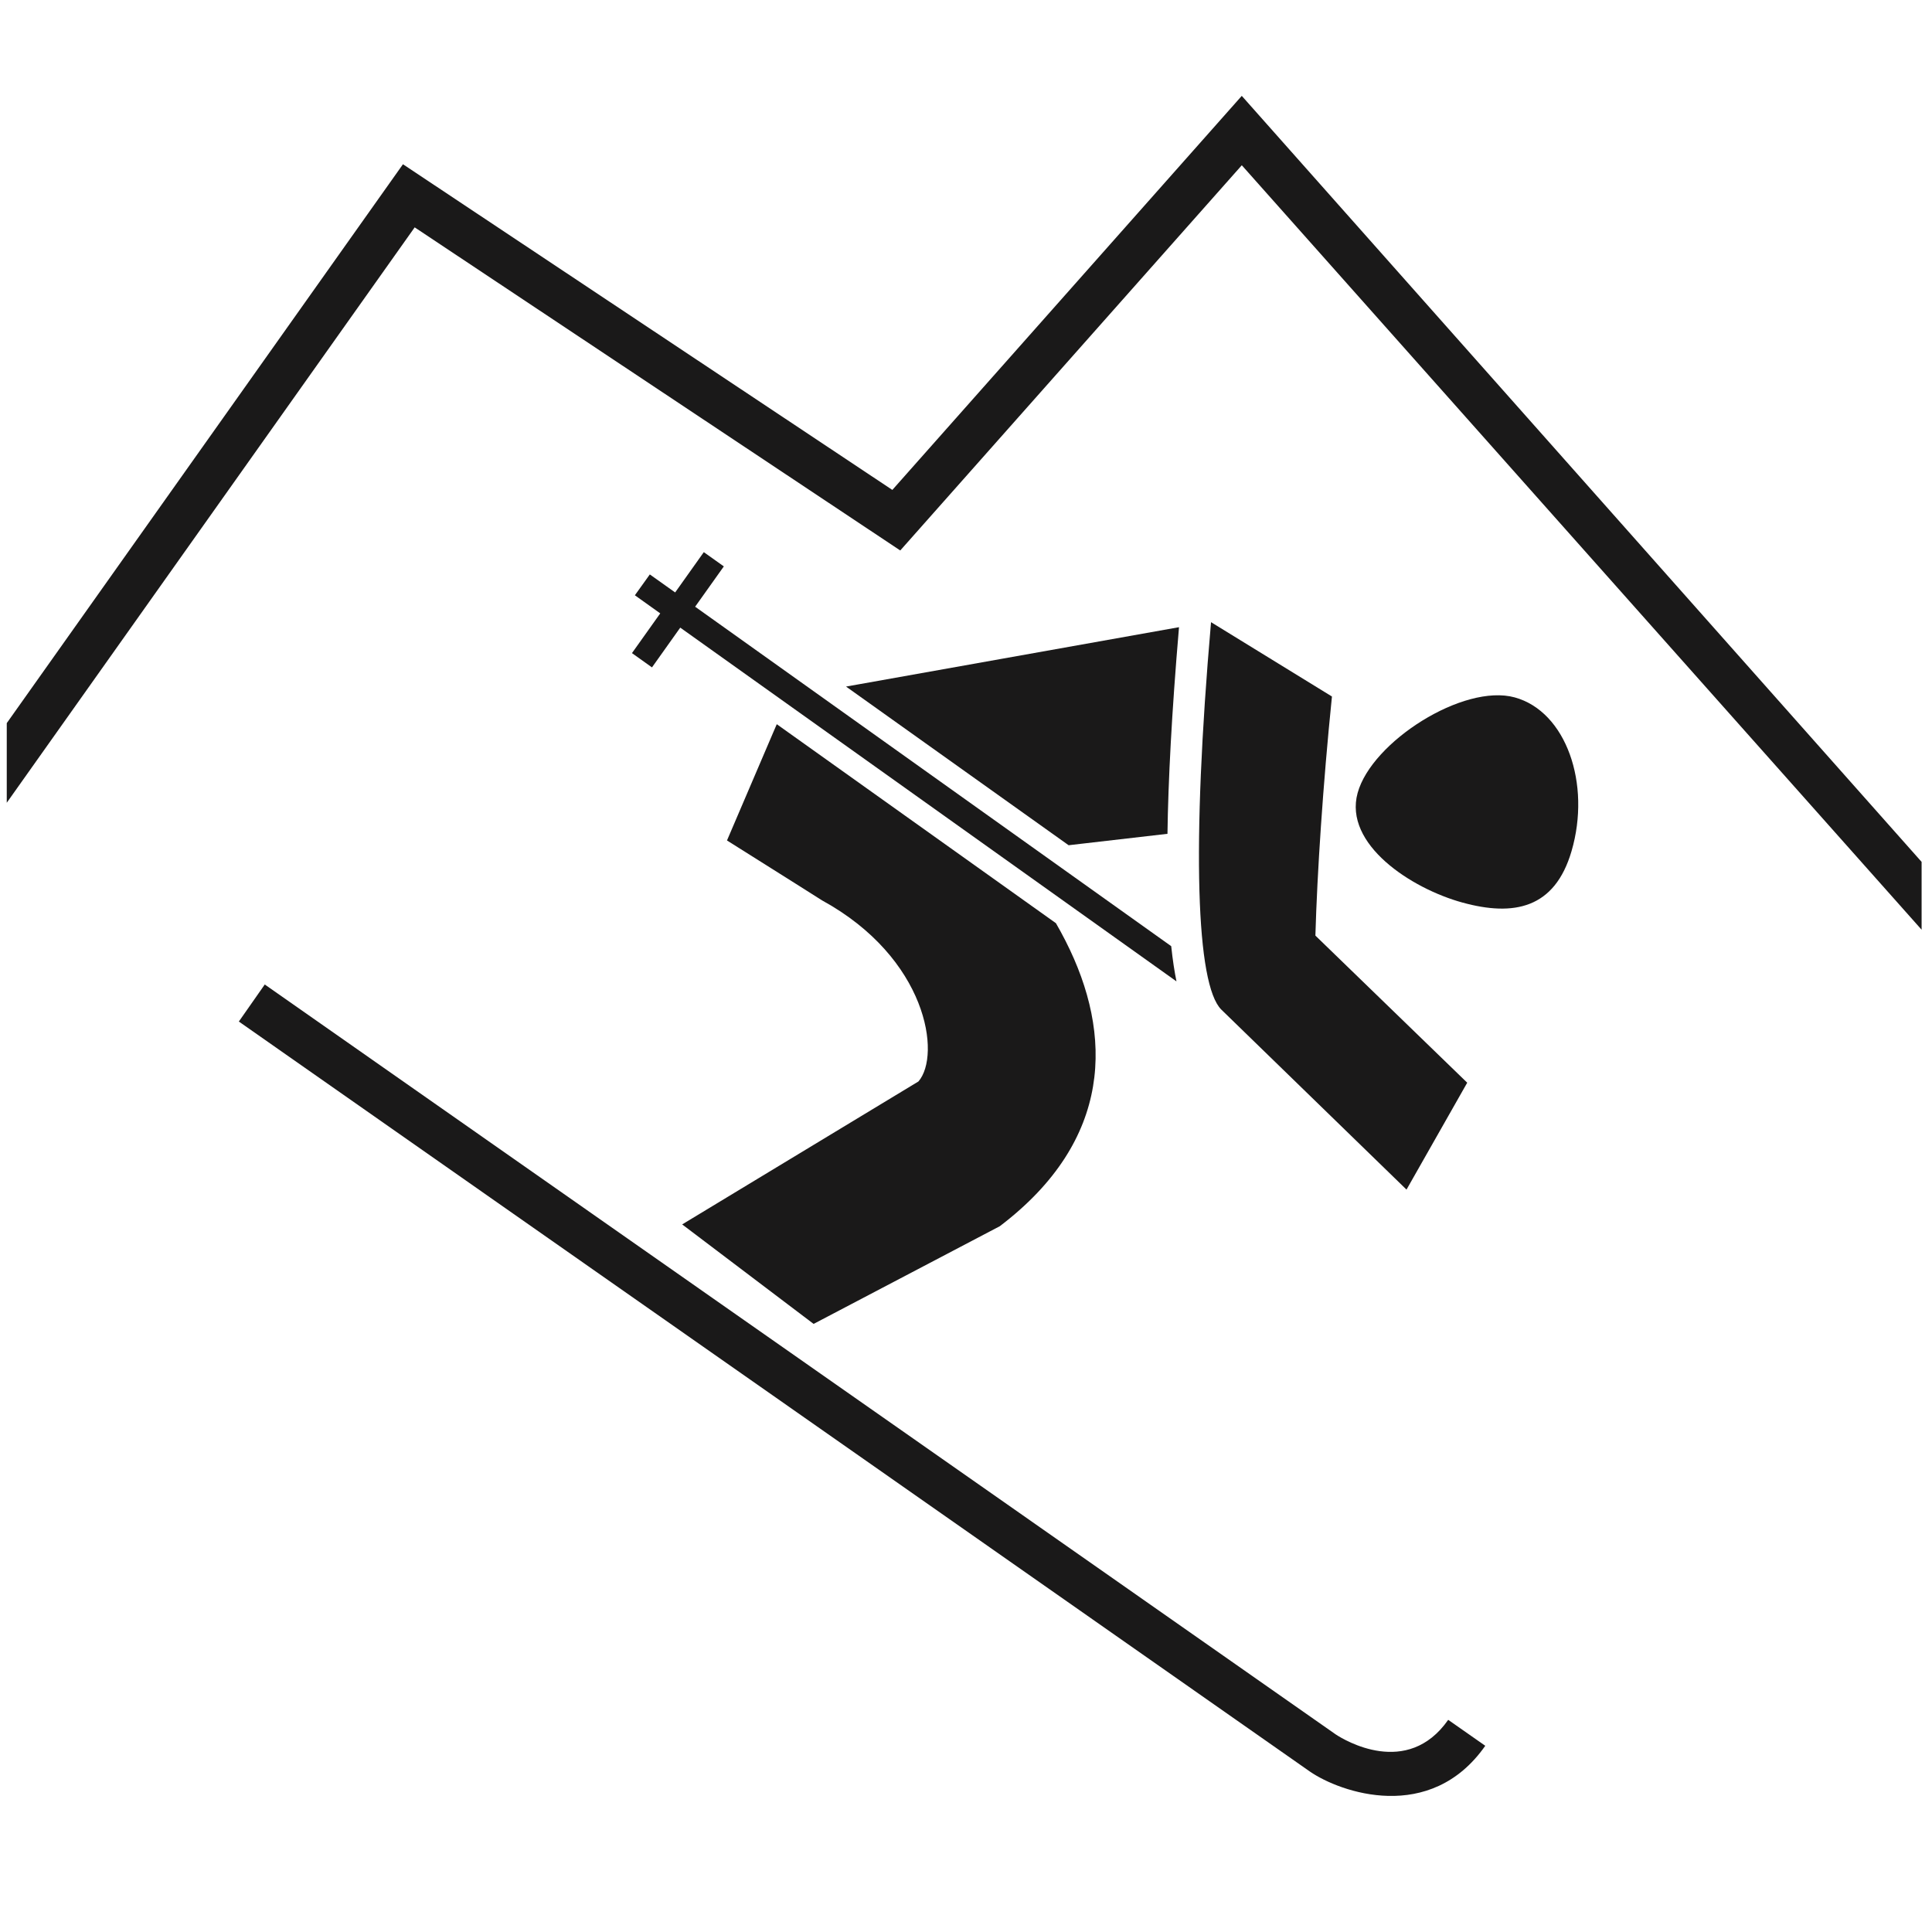 <?xml version="1.0" encoding="UTF-8"?>
<!DOCTYPE svg PUBLIC "-//W3C//DTD SVG 1.1//EN" "http://www.w3.org/Graphics/SVG/1.1/DTD/svg11.dtd">
<svg version="1.1" xmlns="http://www.w3.org/2000/svg" xmlns:xlink="http://www.w3.org/1999/xlink" x="0" y="0" width="142" height="142" viewBox="0, 0, 142, 142">
  <g id="Layer_1">
    <path d="M91.269,7.046 L65.586,36.009 L29.617,12.072 L0.497,53.149 L0.497,59.001 L30.479,16.711 L66.168,40.459 L91.271,12.146 L141.236,68.333 L141.236,63.348 L91.269,7.046" fill="#1A1919"/>
    <path d="M19.46,72.359 L98.168,127.473 C98.794,127.89 103.436,130.702 106.441,126.406 L109.166,128.313 C105.132,134.072 98.51,131.747 96.282,130.211 L17.555,75.082 L19.46,72.359" fill="#1A1919"/>
    <path d="M99.783,58.285 C100.819,54.513 107.563,50.225 111.33,51.258 C115.107,52.292 116.957,57.611 115.505,62.562 C114.27,66.784 111.262,67.374 107.491,66.338 C103.712,65.303 98.752,62.052 99.783,58.285" fill="#1A1919"/>
    <path d="M86.083,69.543 C86.192,70.569 86.324,71.42 86.47,72.131 L49.998,46.13 L47.92,49.053 L46.449,48.003 L48.527,45.083 L46.663,43.752 L47.761,42.22 L49.623,43.544 L51.729,40.582 L53.201,41.629 L51.092,44.593 L86.083,69.543" fill="#1A1919"/>
    <path d="M79.514,62.011 L78.543,62.124 L62.183,50.462 L63.087,50.301 L86.656,46.098 C86.116,52.437 85.862,57.399 85.808,61.284 L79.514,62.011" fill="#1A1919"/>
    <path d="M60.414,66.174 C60.414,66.174 57.668,64.431 53.433,61.773 L56.827,53.842 L57.092,53.228 L77.61,67.854 C77.862,68.288 78.099,68.728 78.323,69.169 C81.818,76.048 81.81,83.797 73.486,90.124 L59.8,97.306 L50.139,89.993 L67.504,79.487 C69.184,77.552 68.16,70.415 60.414,66.174" fill="#1A1919"/>
    <path d="M107.839,79.578 L103.377,87.435 L89.761,74.2 C87.922,72.357 87.572,62.269 89.01,45.729 L97.897,51.193 C97.231,57.732 96.812,64.156 96.68,68.765 L107.839,79.578" fill="#1A1919"/>
  </g>
</svg>
